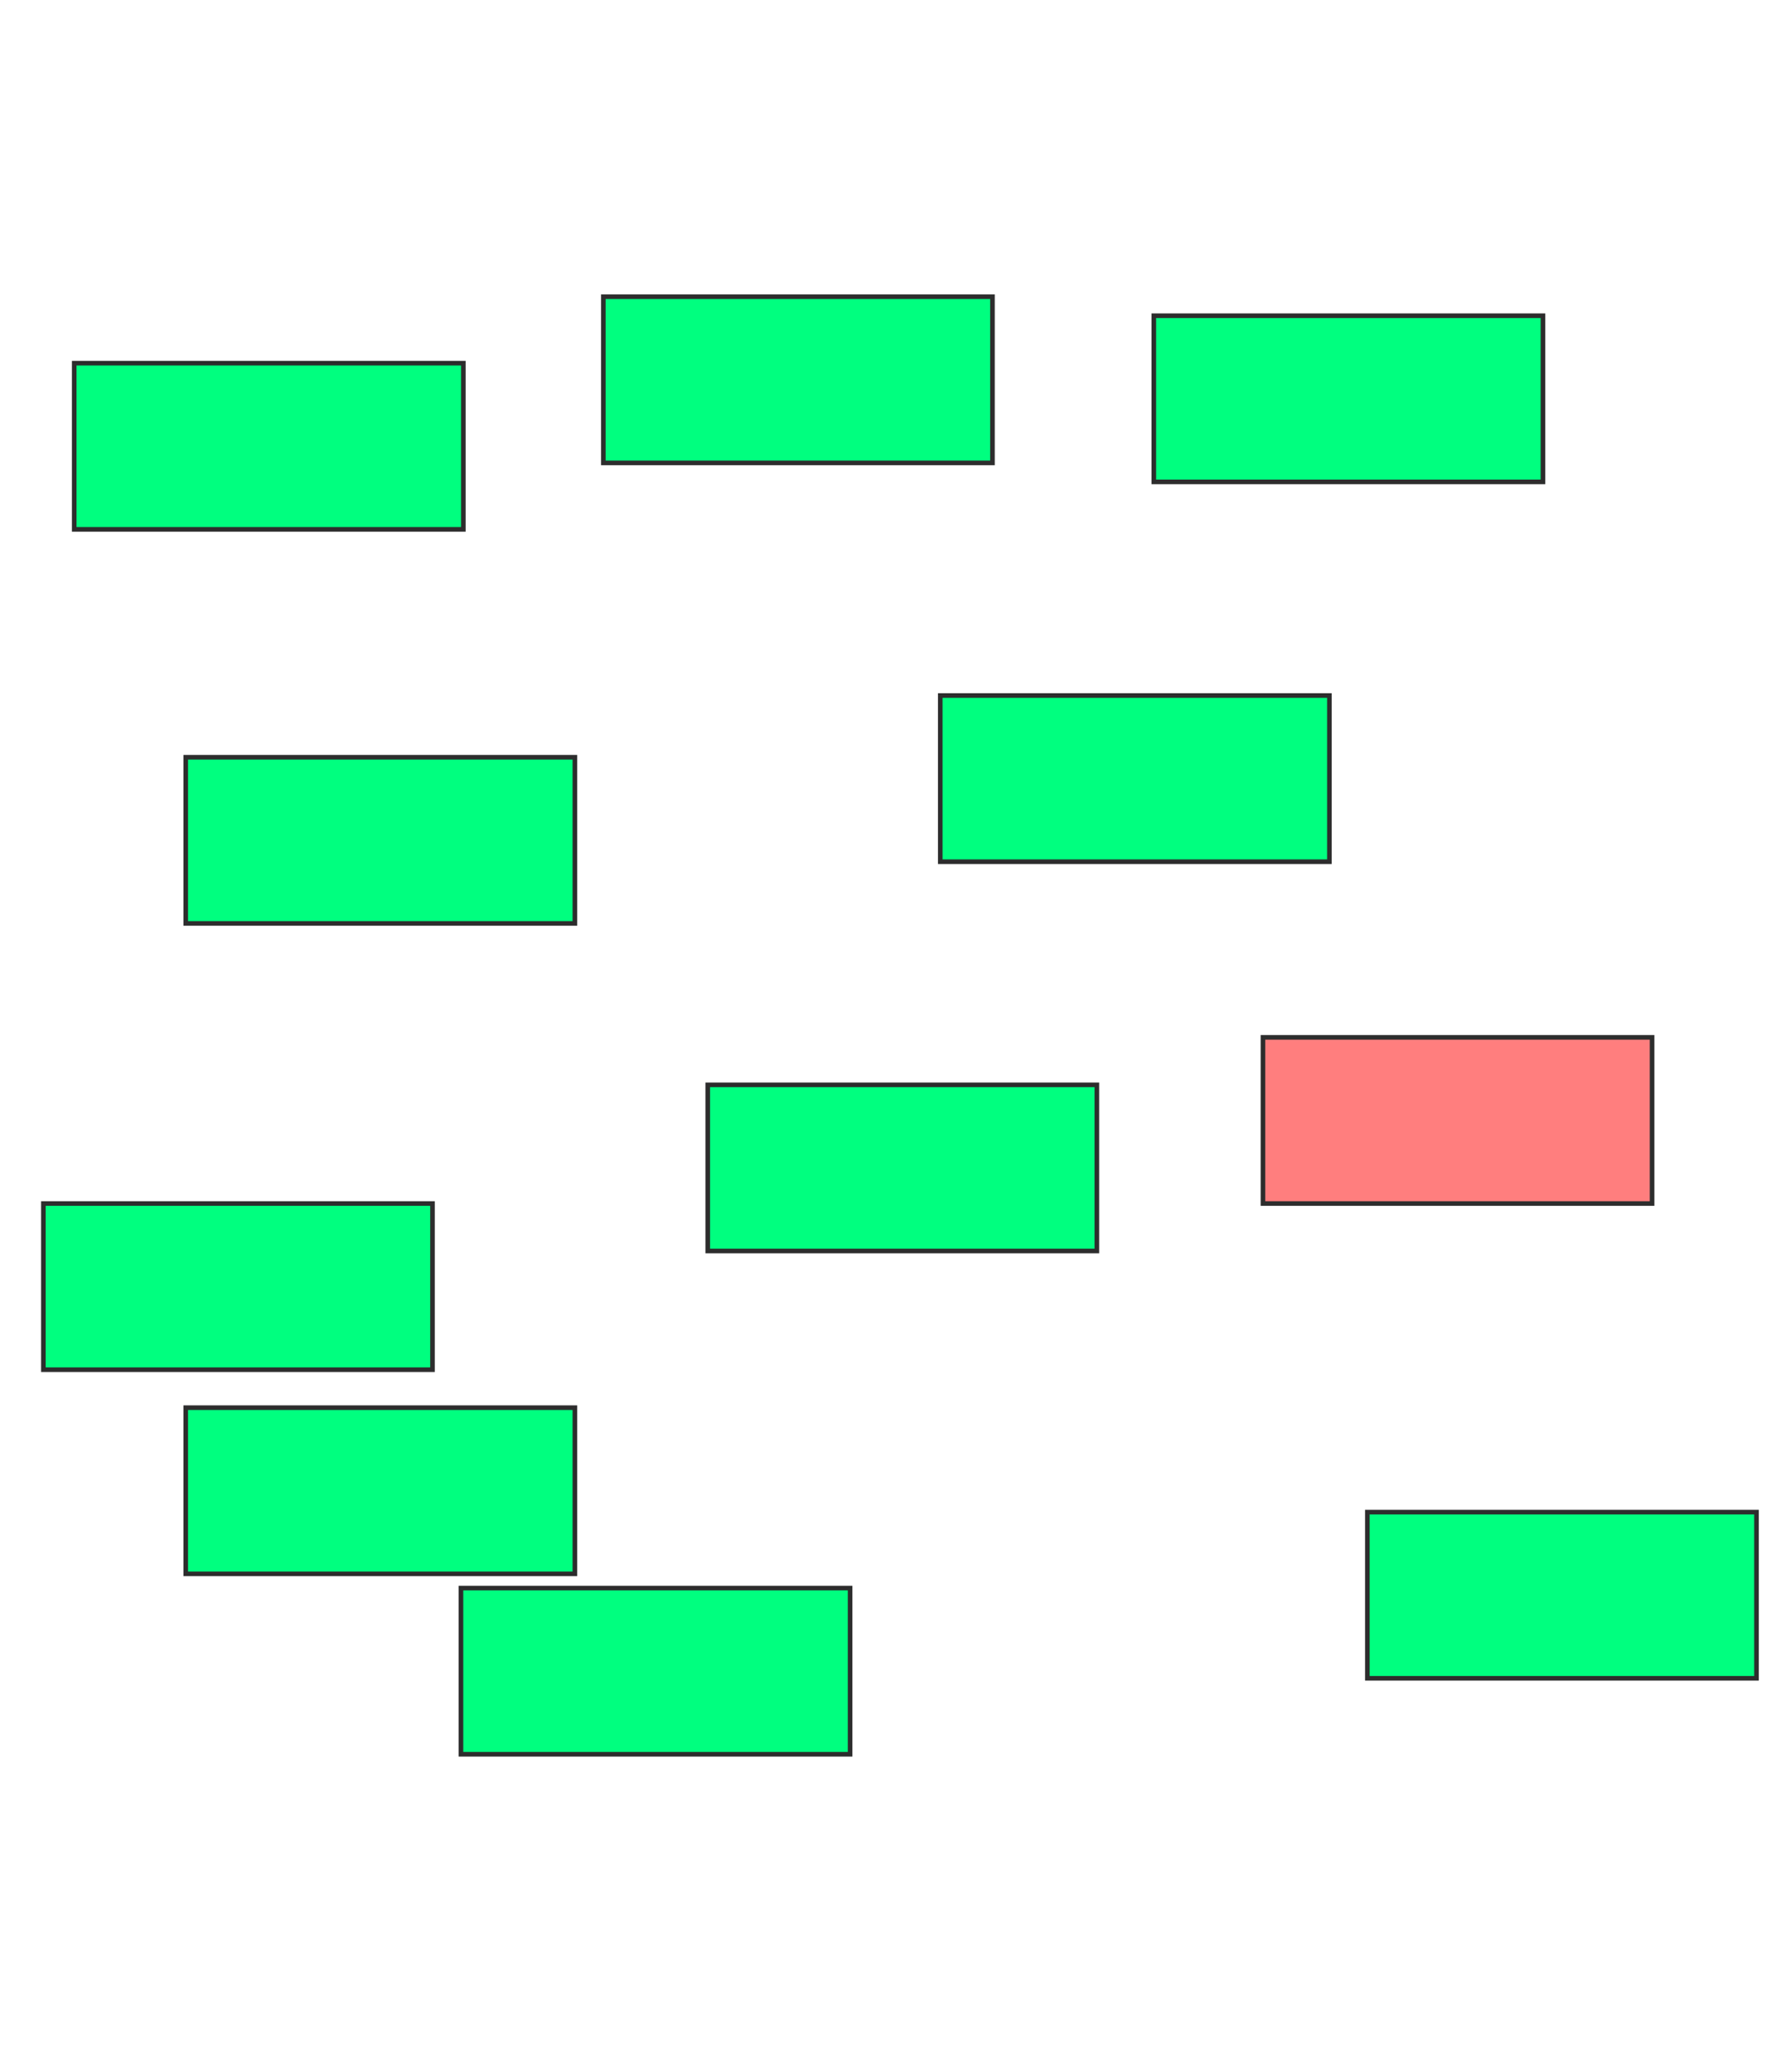 <svg xmlns="http://www.w3.org/2000/svg" width="388" height="450">
 <!-- Created with Image Occlusion Enhanced -->
 <g>
  <title>Labels</title>
 </g>
 <g>
  <title>Masks</title>
  <rect id="afd9afb6a29043f591c0724af9b9e2d5-ao-1" height="36.082" width="84.536" y="78.866" x="16.124" stroke="#2D2D2D" fill="#00ff7f"/>
  <rect id="afd9afb6a29043f591c0724af9b9e2d5-ao-2" height="36.082" width="84.536" y="64.433" x="131.072" stroke="#2D2D2D" fill="#00ff7f"/>
  <rect id="afd9afb6a29043f591c0724af9b9e2d5-ao-3" height="36.082" width="84.536" y="68.557" x="250.66" stroke="#2D2D2D" fill="#00ff7f"/>
  <rect id="afd9afb6a29043f591c0724af9b9e2d5-ao-4" height="36.082" width="84.536" y="225.258" x="274.371" stroke="#2D2D2D" fill="#FF7E7E" class="qshape"/>
  <rect id="afd9afb6a29043f591c0724af9b9e2d5-ao-5" height="36.082" width="84.536" y="151.031" x="204.268" stroke="#2D2D2D" fill="#00ff7f"/>
  <rect id="afd9afb6a29043f591c0724af9b9e2d5-ao-6" height="36.082" width="84.536" y="164.433" x="40.351" stroke="#2D2D2D" fill="#00ff7f"/>
  <rect id="afd9afb6a29043f591c0724af9b9e2d5-ao-7" height="36.082" width="84.536" y="235.567" x="153.753" stroke="#2D2D2D" fill="#00ff7f"/>
  <rect id="afd9afb6a29043f591c0724af9b9e2d5-ao-8" height="36.082" width="84.536" y="261.34" x="9.423" stroke="#2D2D2D" fill="#00ff7f"/>
  <rect id="afd9afb6a29043f591c0724af9b9e2d5-ao-9" height="36.082" width="84.536" y="305.67" x="40.351" stroke="#2D2D2D" fill="#00ff7f"/>
  <rect id="afd9afb6a29043f591c0724af9b9e2d5-ao-10" height="36.082" width="84.536" y="344.845" x="100.144" stroke="#2D2D2D" fill="#00ff7f"/>
  <rect id="afd9afb6a29043f591c0724af9b9e2d5-ao-11" height="36.082" width="84.536" y="328.351" x="297.052" stroke="#2D2D2D" fill="#00ff7f"/>
 </g>
</svg>